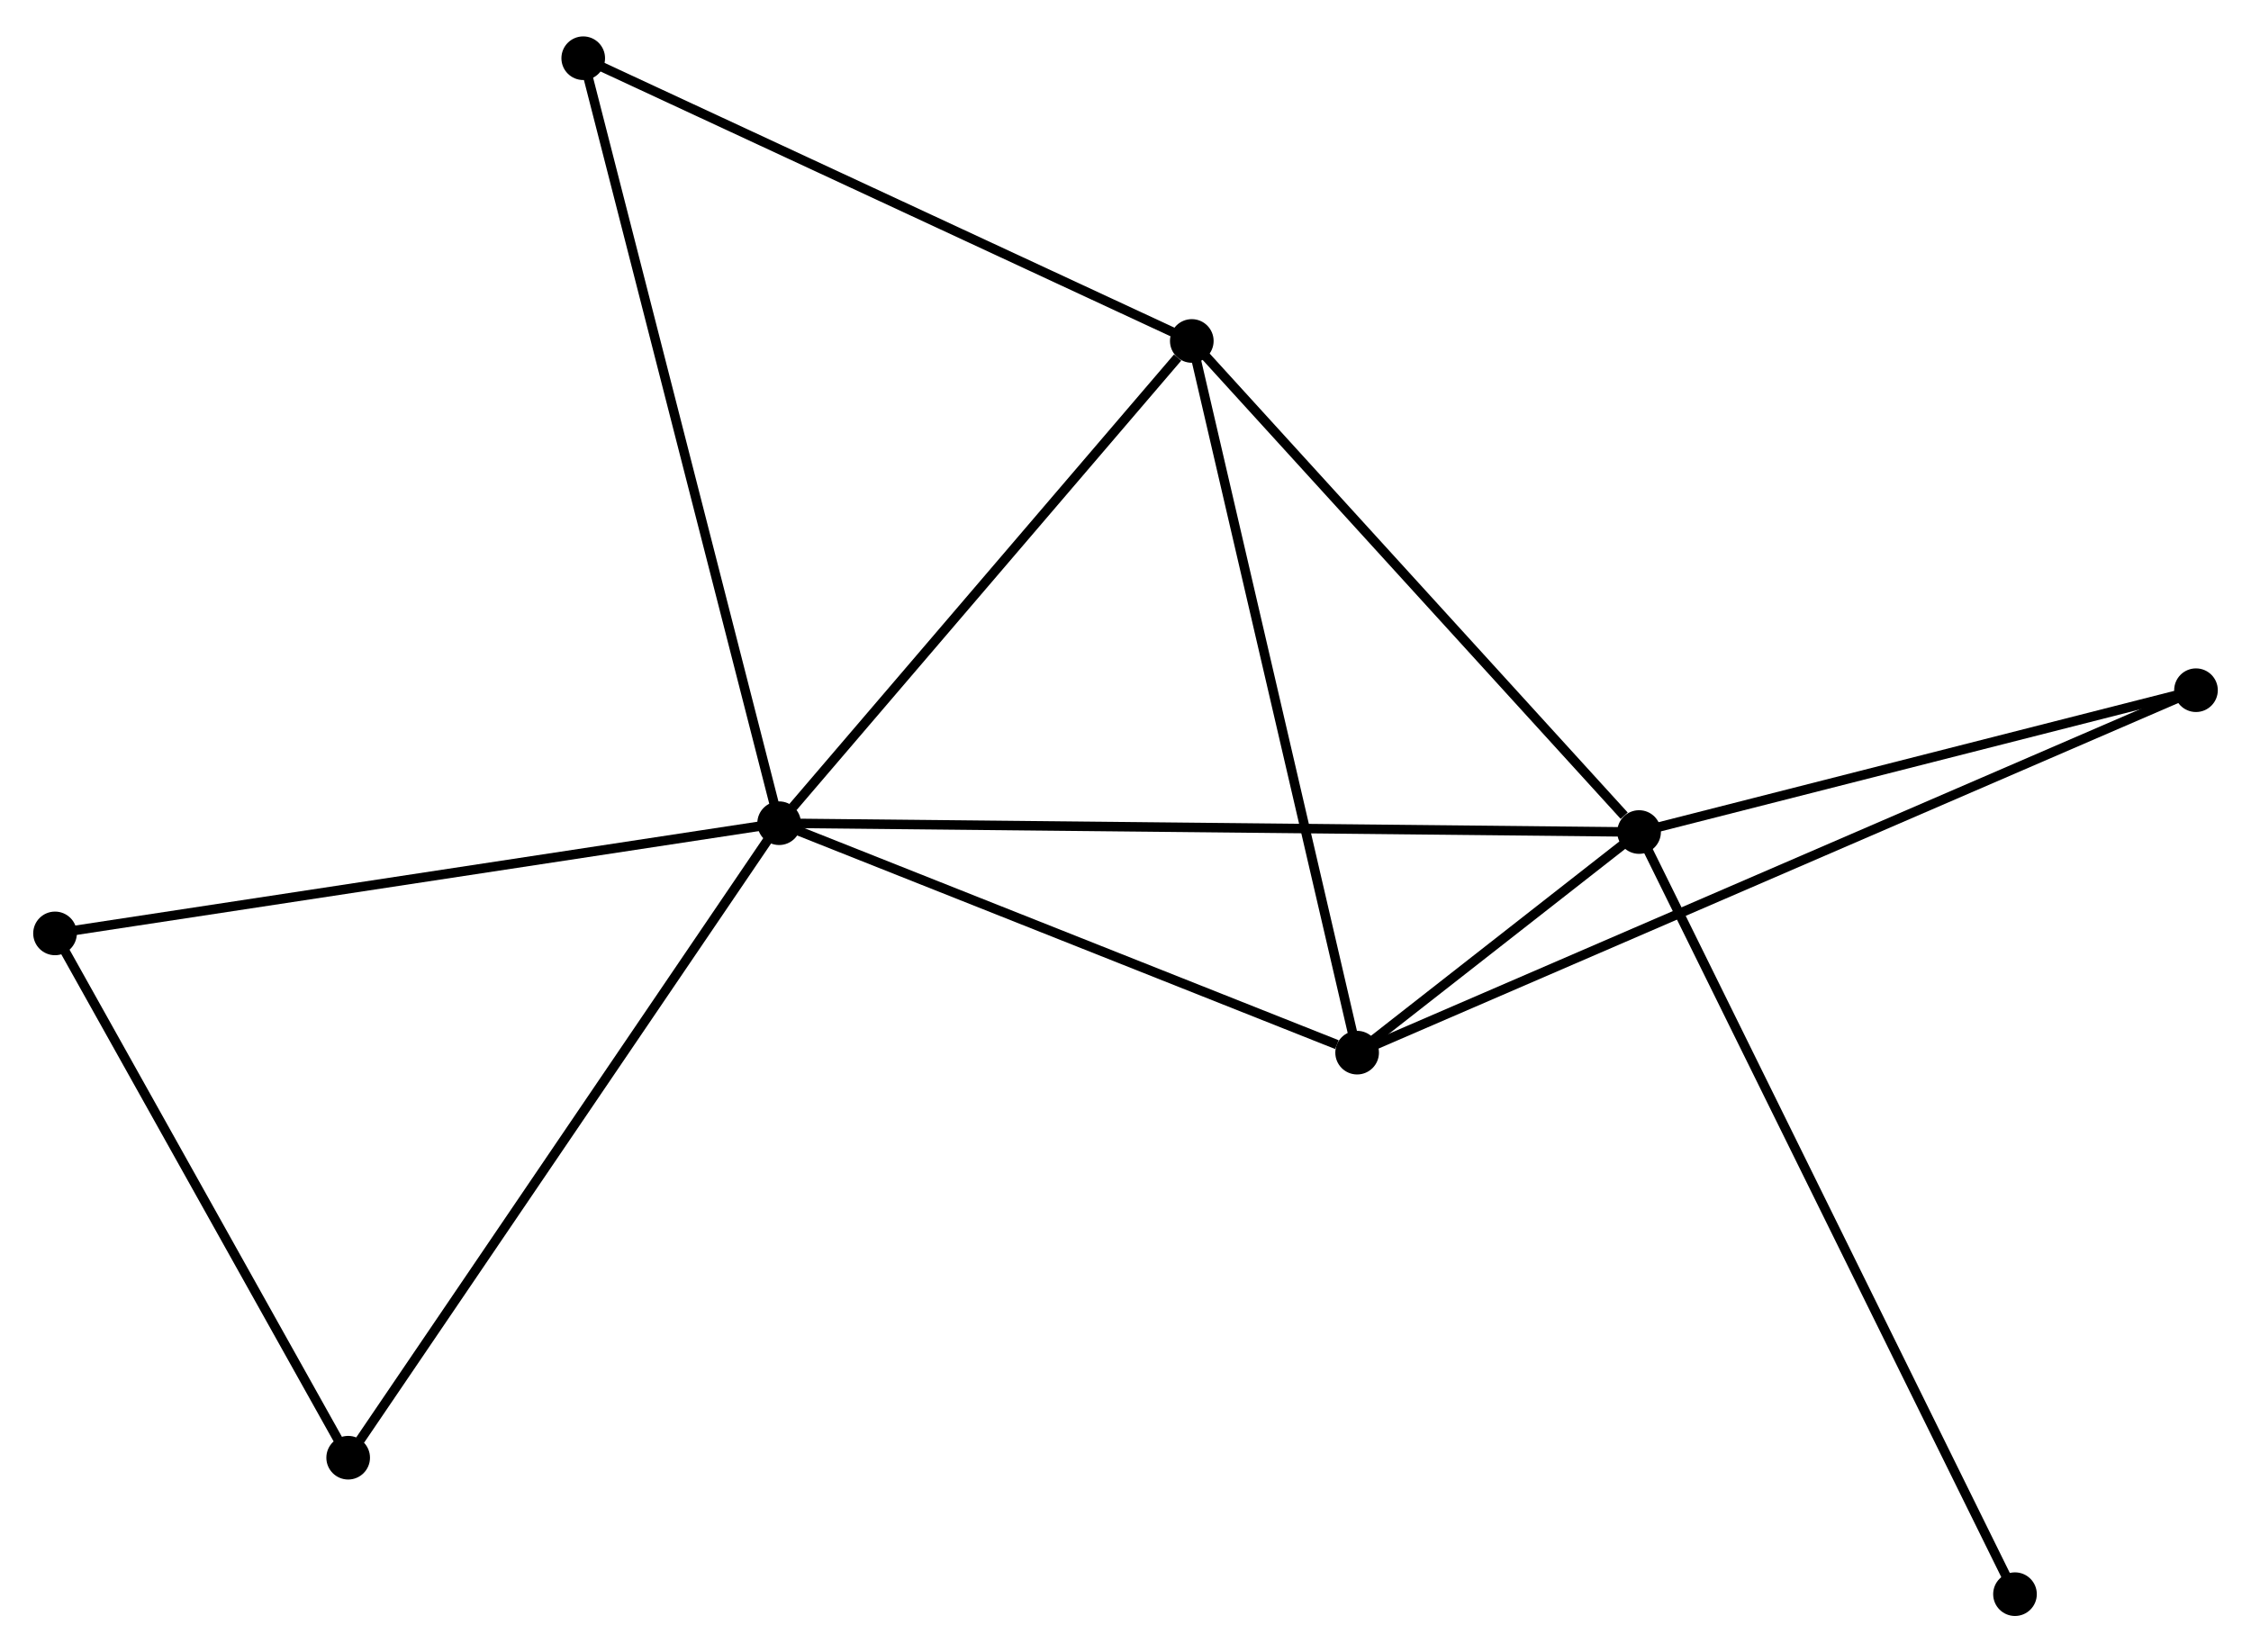 <?xml version="1.0" encoding="UTF-8" standalone="no"?>
<!DOCTYPE svg PUBLIC "-//W3C//DTD SVG 1.1//EN"
 "http://www.w3.org/Graphics/SVG/1.1/DTD/svg11.dtd">
<!-- Generated by graphviz version 2.36.0 (20140111.2315)
 -->
<!-- Title: %3 Pages: 1 -->
<svg width="237pt" height="174pt"
 viewBox="0.00 0.00 237.28 173.53" xmlns="http://www.w3.org/2000/svg" xmlns:xlink="http://www.w3.org/1999/xlink">
<g id="graph0" class="graph" transform="scale(1 1) rotate(0) translate(4 169.529)">
<title>%3</title>
<!-- 0 -->
<g id="node1" class="node"><title>0</title>
<ellipse fill="black" stroke="black" cx="78.129" cy="-83.079" rx="1.8" ry="1.8"/>
</g>
<!-- 1 -->
<g id="node2" class="node"><title>1</title>
<ellipse fill="black" stroke="black" cx="168.777" cy="-82.149" rx="1.8" ry="1.8"/>
</g>
<!-- 0&#45;&#45;1 -->
<g id="edge1" class="edge"><title>0&#45;&#45;1</title>
<path fill="none" stroke="black" d="M80.022,-83.06C91.819,-82.939 155.127,-82.289 166.894,-82.168"/>
</g>
<!-- 2 -->
<g id="node3" class="node"><title>2</title>
<ellipse fill="black" stroke="black" cx="139.056" cy="-58.89" rx="1.8" ry="1.8"/>
</g>
<!-- 0&#45;&#45;2 -->
<g id="edge2" class="edge"><title>0&#45;&#45;2</title>
<path fill="none" stroke="black" d="M79.886,-82.382C88.627,-78.911 127.373,-63.528 136.923,-59.737"/>
</g>
<!-- 3 -->
<g id="node4" class="node"><title>3</title>
<ellipse fill="black" stroke="black" cx="121.629" cy="-133.921" rx="1.8" ry="1.8"/>
</g>
<!-- 0&#45;&#45;3 -->
<g id="edge3" class="edge"><title>0&#45;&#45;3</title>
<path fill="none" stroke="black" d="M79.576,-84.771C86.18,-92.49 113.424,-124.331 120.132,-132.17"/>
</g>
<!-- 4 -->
<g id="node5" class="node"><title>4</title>
<ellipse fill="black" stroke="black" cx="32.701" cy="-16.187" rx="1.8" ry="1.8"/>
</g>
<!-- 0&#45;&#45;4 -->
<g id="edge4" class="edge"><title>0&#45;&#45;4</title>
<path fill="none" stroke="black" d="M77.006,-81.426C70.775,-72.252 40.5,-27.671 33.952,-18.028"/>
</g>
<!-- 5 -->
<g id="node6" class="node"><title>5</title>
<ellipse fill="black" stroke="black" cx="57.479" cy="-163.729" rx="1.8" ry="1.8"/>
</g>
<!-- 0&#45;&#45;5 -->
<g id="edge5" class="edge"><title>0&#45;&#45;5</title>
<path fill="none" stroke="black" d="M77.618,-85.073C74.761,-96.231 60.782,-150.83 57.972,-161.805"/>
</g>
<!-- 7 -->
<g id="node7" class="node"><title>7</title>
<ellipse fill="black" stroke="black" cx="1.8" cy="-71.462" rx="1.8" ry="1.8"/>
</g>
<!-- 0&#45;&#45;7 -->
<g id="edge6" class="edge"><title>0&#45;&#45;7</title>
<path fill="none" stroke="black" d="M76.242,-82.792C65.682,-81.185 14.008,-73.32 3.621,-71.739"/>
</g>
<!-- 1&#45;&#45;2 -->
<g id="edge7" class="edge"><title>1&#45;&#45;2</title>
<path fill="none" stroke="black" d="M167.179,-80.898C161.97,-76.822 145.53,-63.956 140.52,-60.035"/>
</g>
<!-- 1&#45;&#45;3 -->
<g id="edge8" class="edge"><title>1&#45;&#45;3</title>
<path fill="none" stroke="black" d="M167.208,-83.871C159.922,-91.872 129.461,-125.321 122.884,-132.542"/>
</g>
<!-- 6 -->
<g id="node8" class="node"><title>6</title>
<ellipse fill="black" stroke="black" cx="227.481" cy="-97.101" rx="1.8" ry="1.8"/>
</g>
<!-- 1&#45;&#45;6 -->
<g id="edge9" class="edge"><title>1&#45;&#45;6</title>
<path fill="none" stroke="black" d="M170.73,-82.646C179.643,-84.916 216.408,-94.281 225.46,-96.586"/>
</g>
<!-- 8 -->
<g id="node9" class="node"><title>8</title>
<ellipse fill="black" stroke="black" cx="208.402" cy="-1.8" rx="1.8" ry="1.8"/>
</g>
<!-- 1&#45;&#45;8 -->
<g id="edge10" class="edge"><title>1&#45;&#45;8</title>
<path fill="none" stroke="black" d="M169.604,-80.471C174.761,-70.014 202.435,-13.899 207.579,-3.469"/>
</g>
<!-- 2&#45;&#45;3 -->
<g id="edge11" class="edge"><title>2&#45;&#45;3</title>
<path fill="none" stroke="black" d="M138.625,-60.745C136.214,-71.125 124.417,-121.92 122.045,-132.131"/>
</g>
<!-- 2&#45;&#45;6 -->
<g id="edge12" class="edge"><title>2&#45;&#45;6</title>
<path fill="none" stroke="black" d="M140.903,-59.688C152.41,-64.661 214.166,-91.347 225.644,-96.307"/>
</g>
<!-- 3&#45;&#45;5 -->
<g id="edge13" class="edge"><title>3&#45;&#45;5</title>
<path fill="none" stroke="black" d="M119.779,-134.78C110.411,-139.133 68.313,-158.695 59.216,-162.922"/>
</g>
<!-- 4&#45;&#45;7 -->
<g id="edge14" class="edge"><title>4&#45;&#45;7</title>
<path fill="none" stroke="black" d="M31.673,-18.026C26.981,-26.418 7.629,-61.036 2.864,-69.559"/>
</g>
</g>
</svg>
